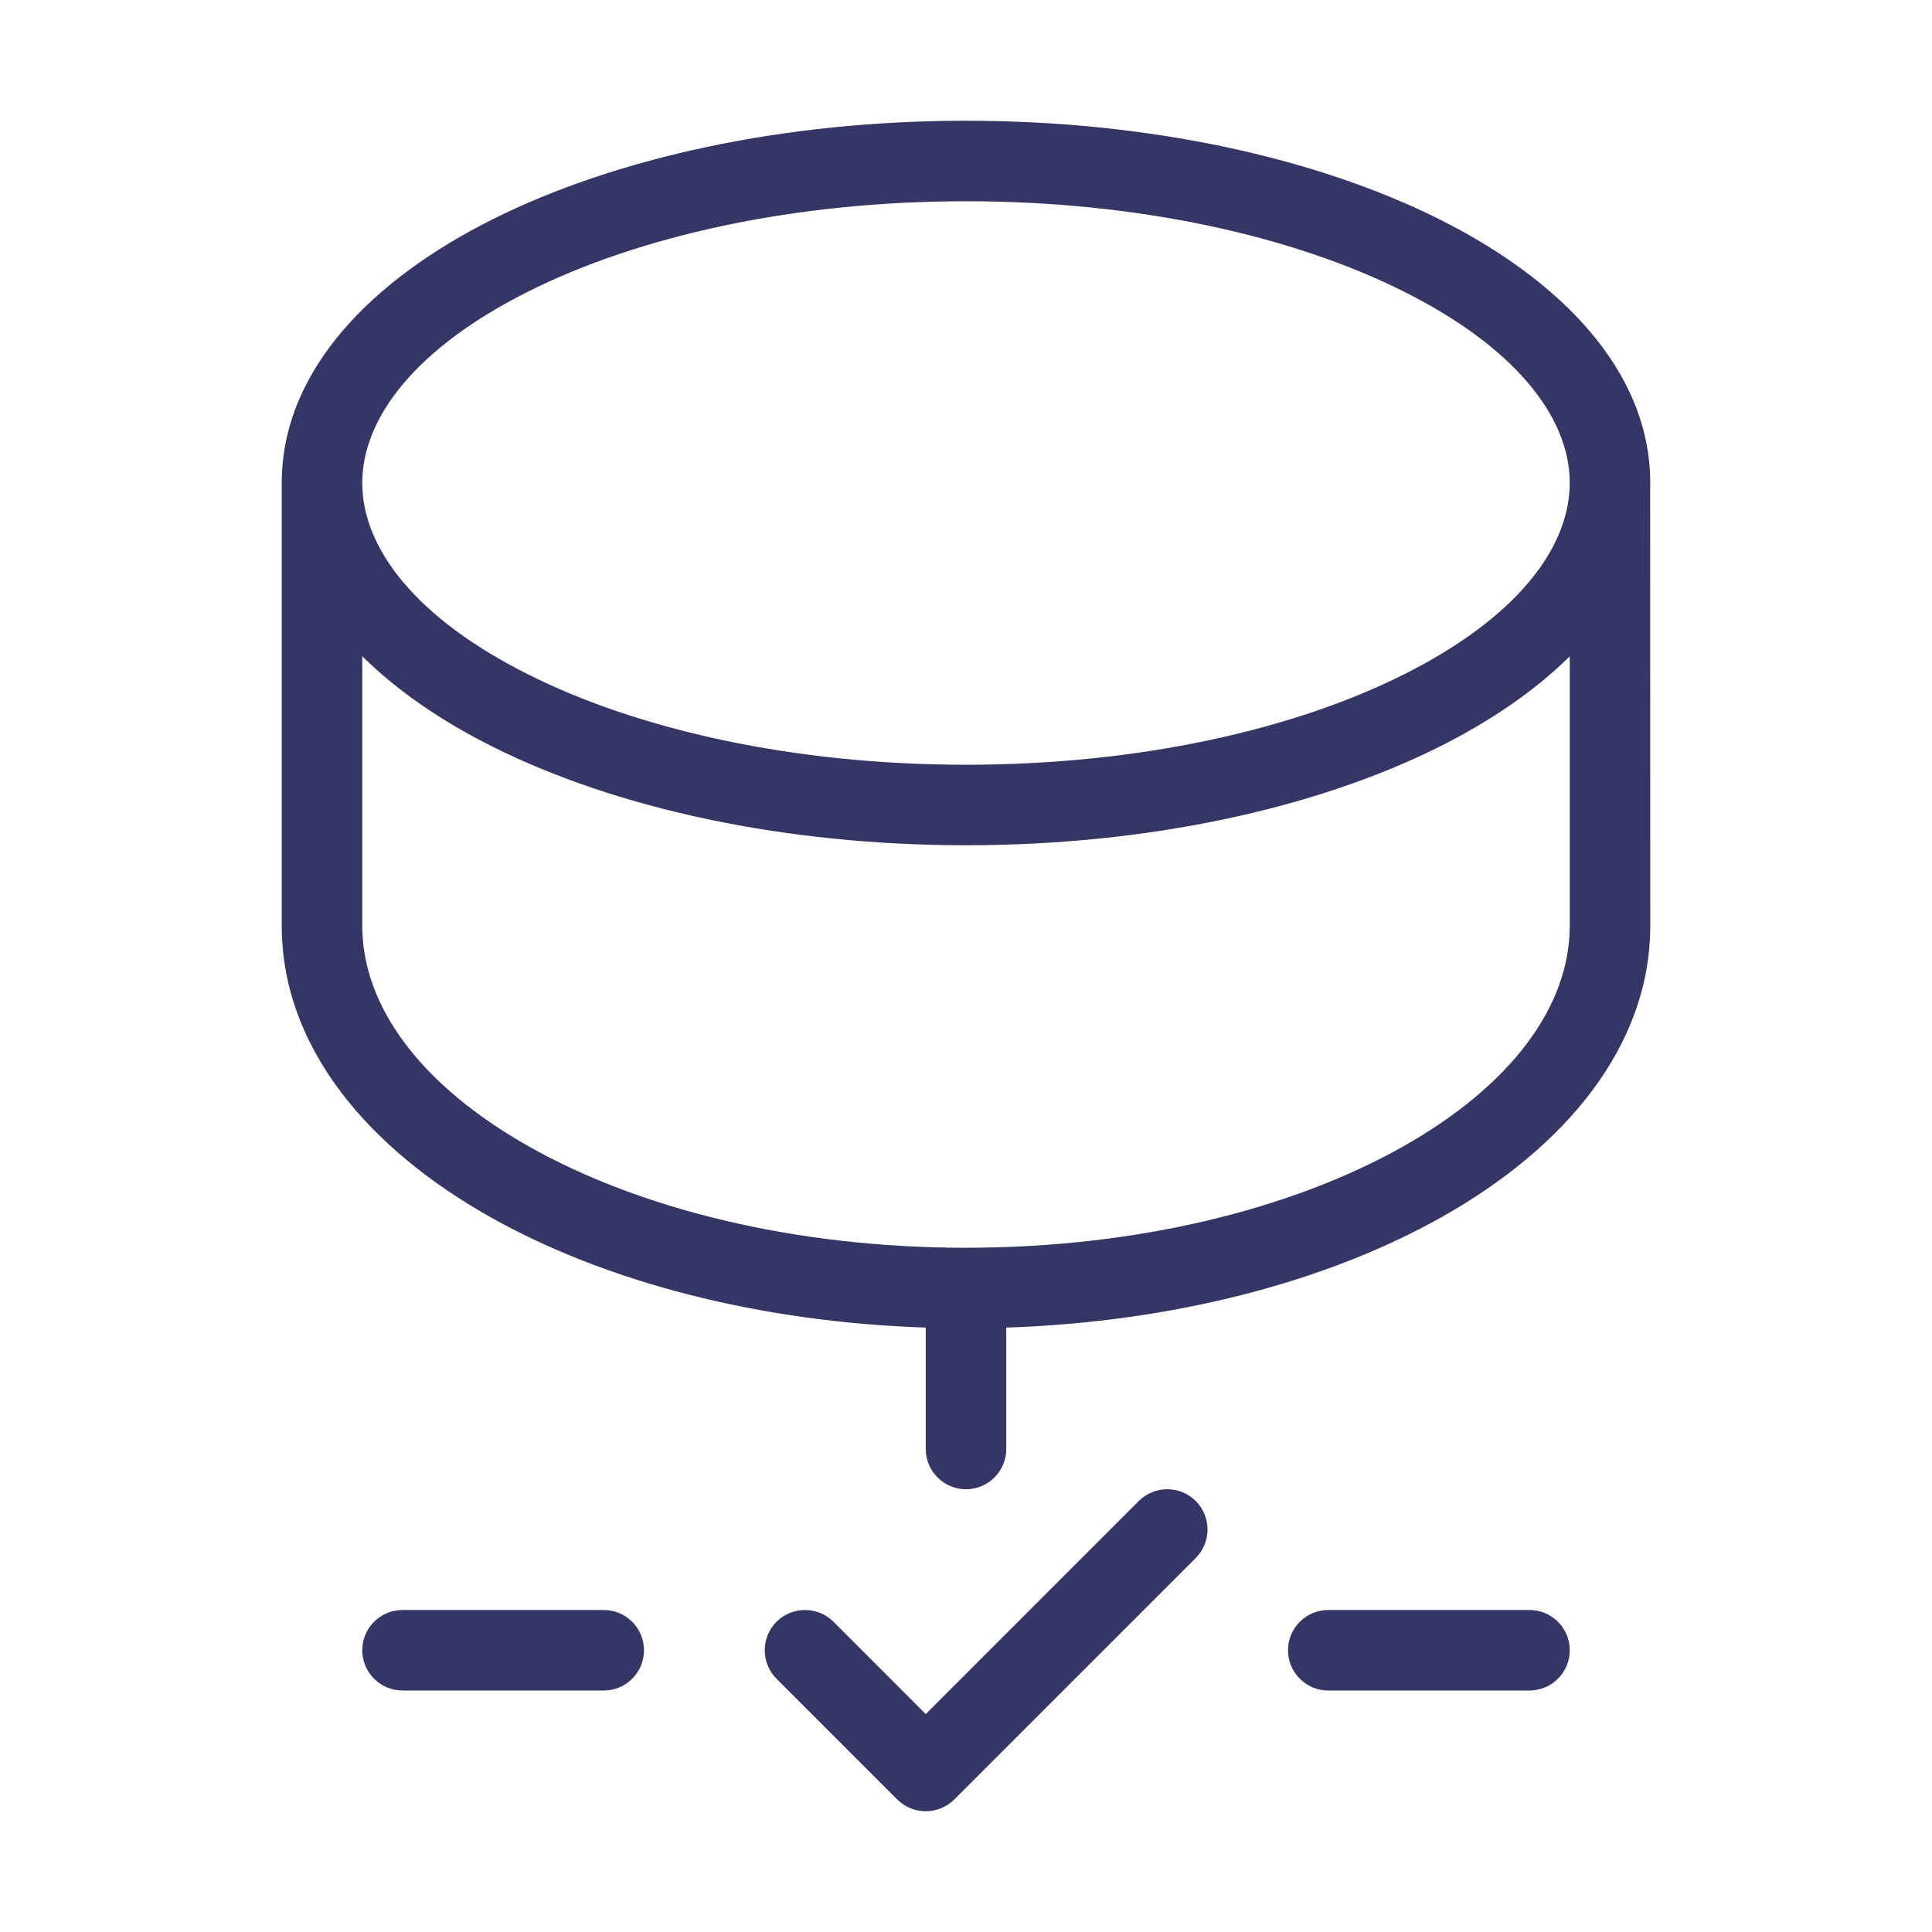 <svg width="24" height="24" viewBox="0 0 24 24" fill="none" xmlns="http://www.w3.org/2000/svg">
<path fill-rule="evenodd" clip-rule="evenodd" d="M6.12 2.724C4.624 3.472 3.508 4.596 3.5 5.985L3.5 6.001L3.5 11.5C3.5 13.01 4.578 14.27 6.098 15.123C7.521 15.922 9.417 16.422 11.5 16.492V18C11.5 18.276 11.724 18.5 12 18.5C12.276 18.5 12.5 18.276 12.5 18V16.492C14.583 16.422 16.479 15.922 17.902 15.123C19.423 14.27 20.5 13.01 20.5 11.5L20.499 6.064C20.5 6.043 20.5 6.021 20.5 6C20.5 4.604 19.381 3.475 17.881 2.724C16.35 1.959 14.27 1.5 12 1.5C9.73 1.5 7.651 1.959 6.12 2.724ZM17.433 3.619C16.069 2.936 14.149 2.5 12 2.5C9.852 2.5 7.932 2.936 6.567 3.619C5.172 4.316 4.5 5.187 4.5 6C4.5 6.813 5.172 7.684 6.567 8.381C7.932 9.064 9.852 9.5 12 9.5C14.149 9.5 16.069 9.064 17.433 8.381C18.8 7.698 19.473 6.847 19.499 6.048L19.499 6C19.499 5.992 19.5 5.984 19.5 5.976C19.487 5.169 18.814 4.309 17.433 3.619ZM17.881 9.276C18.504 8.964 19.061 8.587 19.5 8.153L19.5 11.5C19.5 12.49 18.787 13.48 17.412 14.252C16.053 15.014 14.14 15.5 12 15.5C9.86 15.5 7.947 15.014 6.588 14.252C5.213 13.48 4.5 12.49 4.5 11.5L4.5 8.152C4.939 8.587 5.496 8.964 6.12 9.276C7.651 10.041 9.73 10.5 12 10.5C14.27 10.5 16.35 10.041 17.881 9.276Z" fill="#353566"/>
<path d="M19.5 20.5C19.5 20.776 19.276 21 19 21H16.5C16.224 21 16 20.776 16 20.5C16 20.224 16.224 20 16.5 20H19C19.276 20 19.5 20.224 19.5 20.5Z" fill="#353566"/>
<path d="M8 20.5C8 20.776 7.776 21 7.5 21H5C4.724 21 4.5 20.776 4.5 20.5C4.5 20.224 4.724 20 5 20H7.5C7.776 20 8 20.224 8 20.5Z" fill="#353566"/>
<path d="M9.646 20.146C9.842 19.951 10.158 19.951 10.354 20.146L11.5 21.293L14.146 18.646C14.342 18.451 14.658 18.451 14.854 18.646C15.049 18.842 15.049 19.158 14.854 19.354L11.854 22.354C11.76 22.447 11.633 22.5 11.5 22.5C11.367 22.5 11.24 22.447 11.146 22.354L9.646 20.854C9.451 20.658 9.451 20.342 9.646 20.146Z" fill="#353566"/>
</svg>
